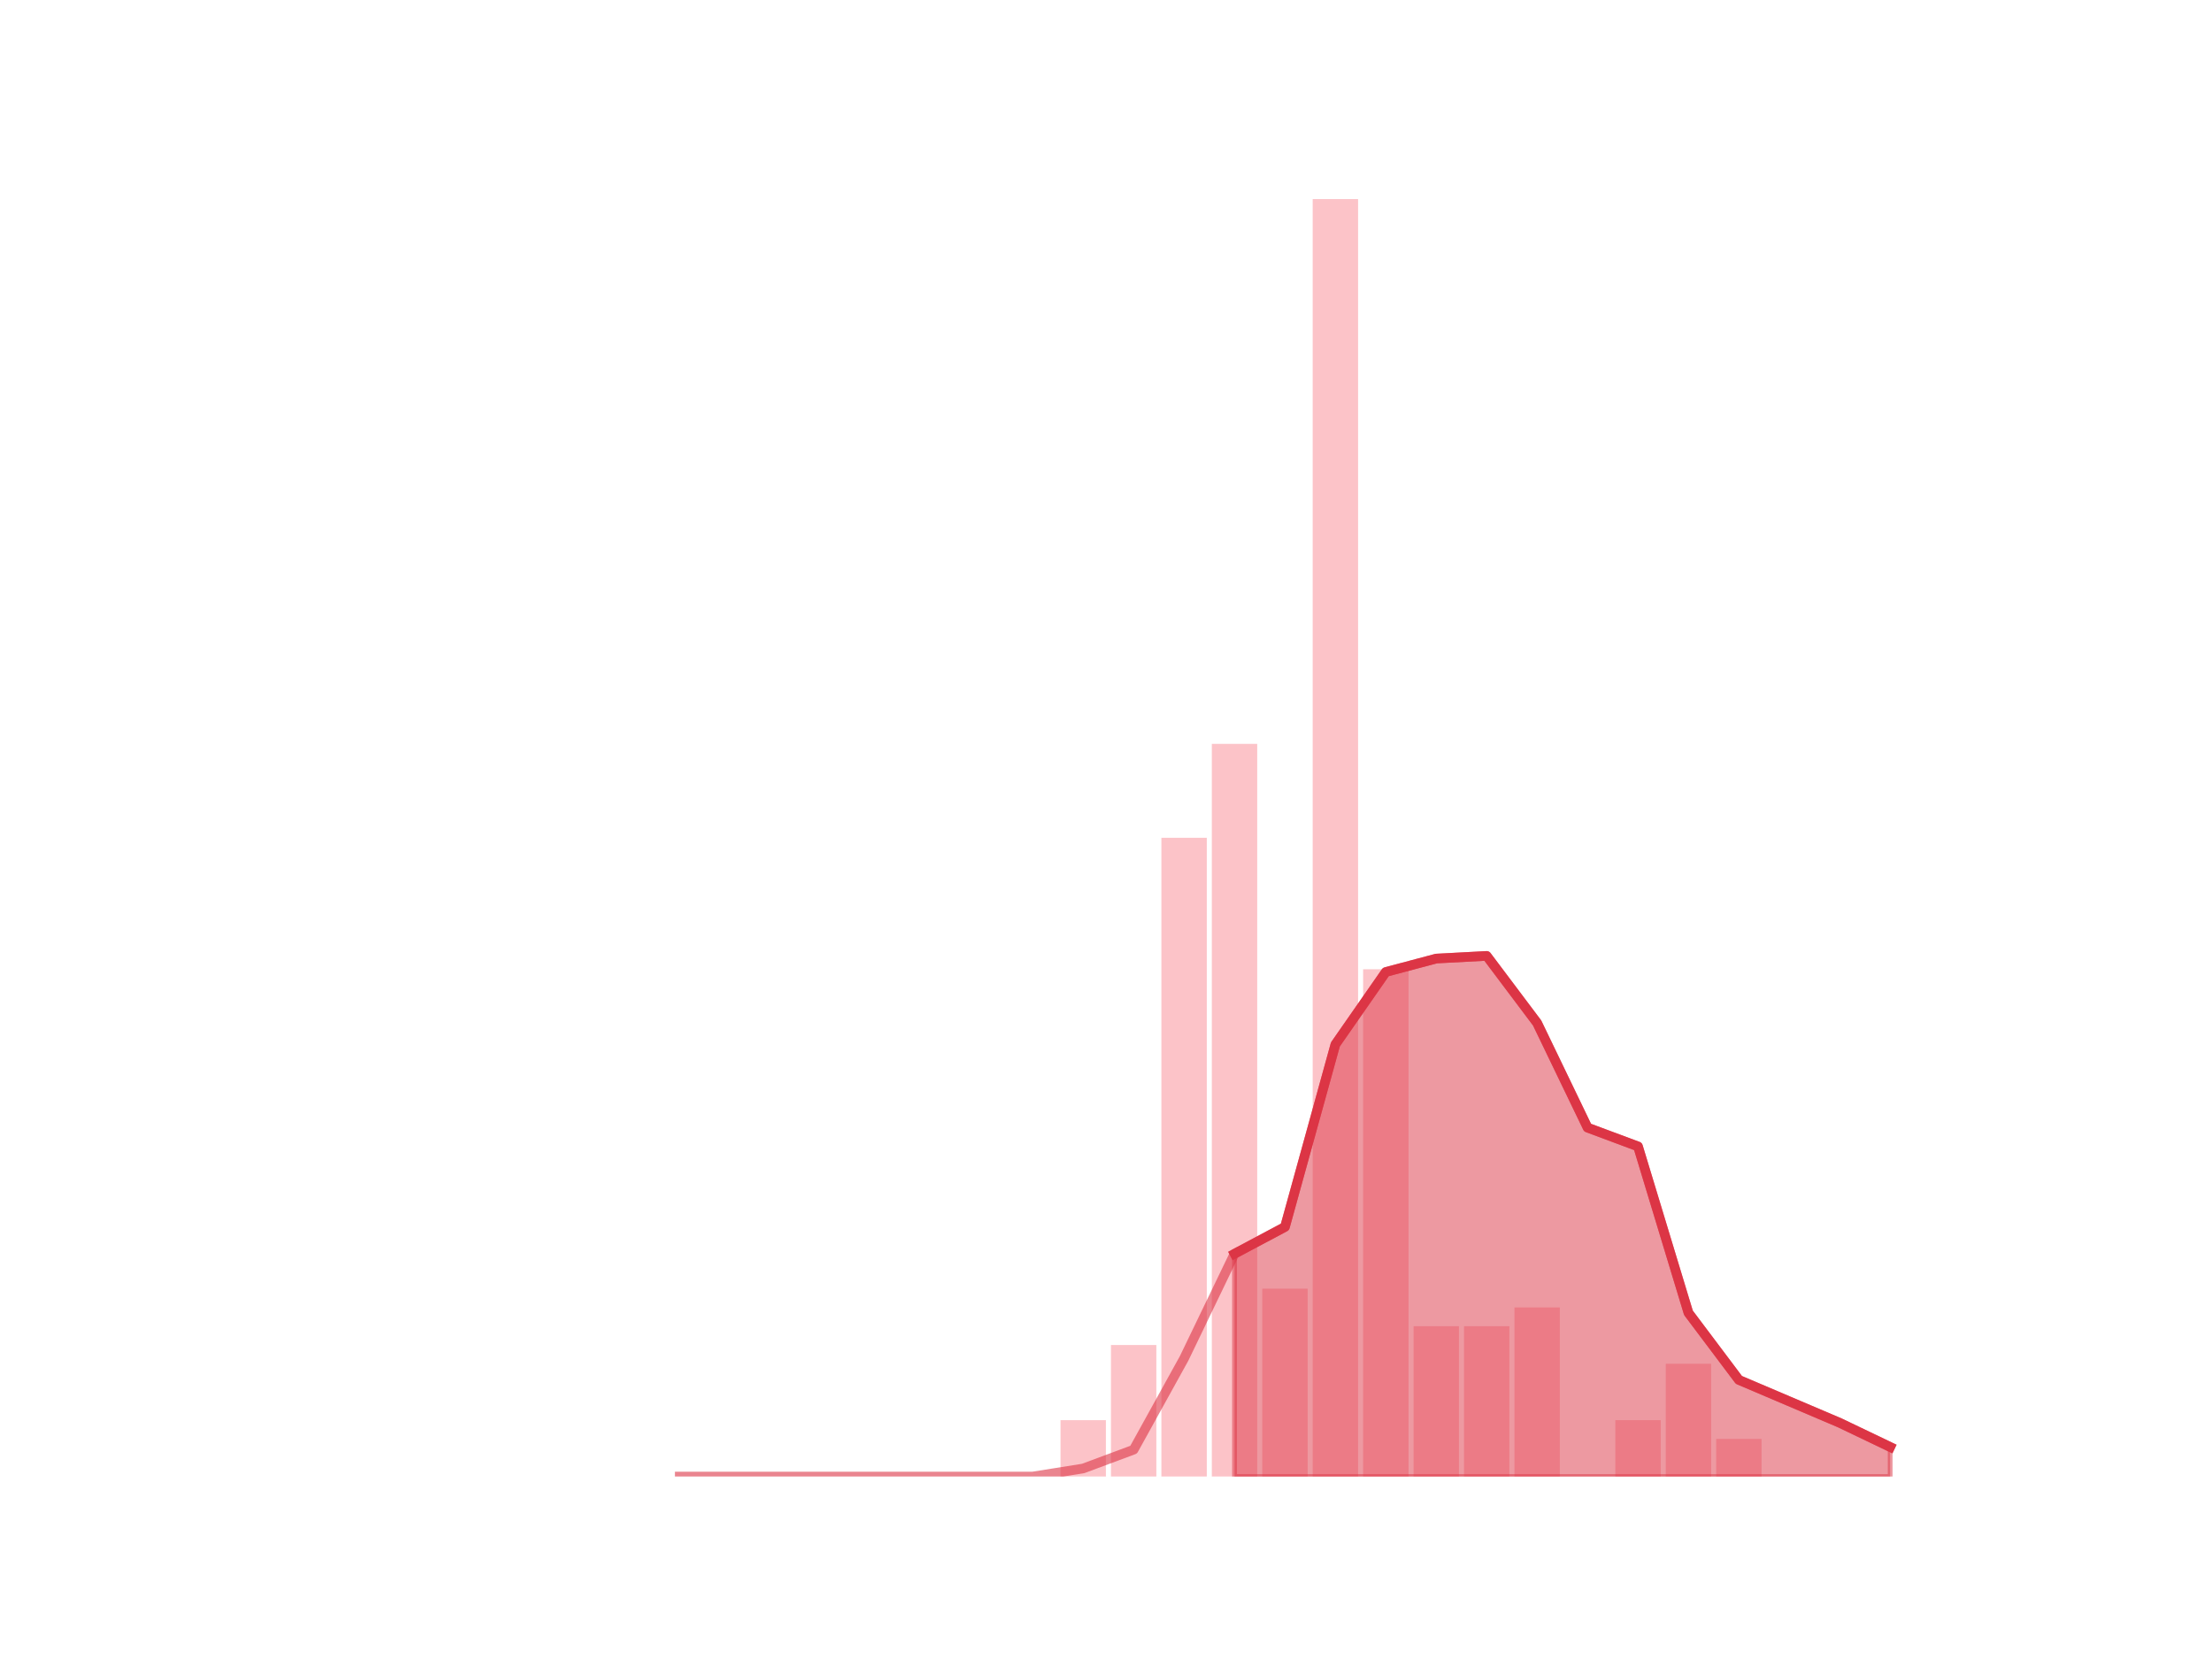 <?xml version="1.0" encoding="utf-8" standalone="no"?>
<!DOCTYPE svg PUBLIC "-//W3C//DTD SVG 1.1//EN"
  "http://www.w3.org/Graphics/SVG/1.1/DTD/svg11.dtd">
<!-- Created with matplotlib (https://matplotlib.org/) -->
<svg height="345.6pt" version="1.1" viewBox="0 0 460.8 345.6" width="460.8pt" xmlns="http://www.w3.org/2000/svg" xmlns:xlink="http://www.w3.org/1999/xlink">
 <defs>
  <style type="text/css">
*{stroke-linecap:butt;stroke-linejoin:round;}
  </style>
 </defs>
 <g id="figure_1">
  <g id="patch_1">
   <path d="M 0 345.6 
L 460.8 345.6 
L 460.8 0 
L 0 0 
z
" style="fill:none;"/>
  </g>
  <g id="axes_1">
   <g id="patch_2">
    <path clip-path="url(#pc95b3bfe2b)" d="M 73.833 307.584 
L 83.289 307.584 
L 83.289 307.584 
L 73.833 307.584 
z
" style="fill:#fa9ba4;opacity:0.6;"/>
   </g>
   <g id="patch_3">
    <path clip-path="url(#pc95b3bfe2b)" d="M 84.339 307.584 
L 93.795 307.584 
L 93.795 307.584 
L 84.339 307.584 
z
" style="fill:#fa9ba4;opacity:0.6;"/>
   </g>
   <g id="patch_4">
    <path clip-path="url(#pc95b3bfe2b)" d="M 94.846 307.584 
L 104.302 307.584 
L 104.302 307.584 
L 94.846 307.584 
z
" style="fill:#fa9ba4;opacity:0.6;"/>
   </g>
   <g id="patch_5">
    <path clip-path="url(#pc95b3bfe2b)" d="M 105.353 307.584 
L 114.809 307.584 
L 114.809 307.584 
L 105.353 307.584 
z
" style="fill:#fa9ba4;opacity:0.6;"/>
   </g>
   <g id="patch_6">
    <path clip-path="url(#pc95b3bfe2b)" d="M 115.859 307.584 
L 125.315 307.584 
L 125.315 307.584 
L 115.859 307.584 
z
" style="fill:#fa9ba4;opacity:0.6;"/>
   </g>
   <g id="patch_7">
    <path clip-path="url(#pc95b3bfe2b)" d="M 126.366 307.584 
L 135.822 307.584 
L 135.822 307.584 
L 126.366 307.584 
z
" style="fill:#fa9ba4;opacity:0.6;"/>
   </g>
   <g id="patch_8">
    <path clip-path="url(#pc95b3bfe2b)" d="M 136.872 307.584 
L 146.328 307.584 
L 146.328 307.584 
L 136.872 307.584 
z
" style="fill:#fa9ba4;opacity:0.6;"/>
   </g>
   <g id="patch_9">
    <path clip-path="url(#pc95b3bfe2b)" d="M 147.379 307.584 
L 156.835 307.584 
L 156.835 307.584 
L 147.379 307.584 
z
" style="fill:#fa9ba4;opacity:0.6;"/>
   </g>
   <g id="patch_10">
    <path clip-path="url(#pc95b3bfe2b)" d="M 157.886 307.584 
L 167.342 307.584 
L 167.342 307.584 
L 157.886 307.584 
z
" style="fill:#fa9ba4;opacity:0.6;"/>
   </g>
   <g id="patch_11">
    <path clip-path="url(#pc95b3bfe2b)" d="M 168.392 307.584 
L 177.848 307.584 
L 177.848 307.584 
L 168.392 307.584 
z
" style="fill:#fa9ba4;opacity:0.6;"/>
   </g>
   <g id="patch_12">
    <path clip-path="url(#pc95b3bfe2b)" d="M 178.899 307.584 
L 188.355 307.584 
L 188.355 307.584 
L 178.899 307.584 
z
" style="fill:#fa9ba4;opacity:0.6;"/>
   </g>
   <g id="patch_13">
    <path clip-path="url(#pc95b3bfe2b)" d="M 189.406 307.584 
L 198.862 307.584 
L 198.862 307.584 
L 189.406 307.584 
z
" style="fill:#fa9ba4;opacity:0.6;"/>
   </g>
   <g id="patch_14">
    <path clip-path="url(#pc95b3bfe2b)" d="M 199.912 307.584 
L 209.368 307.584 
L 209.368 307.584 
L 199.912 307.584 
z
" style="fill:#fa9ba4;opacity:0.6;"/>
   </g>
   <g id="patch_15">
    <path clip-path="url(#pc95b3bfe2b)" d="M 210.419 307.584 
L 219.875 307.584 
L 219.875 307.584 
L 210.419 307.584 
z
" style="fill:#fa9ba4;opacity:0.6;"/>
   </g>
   <g id="patch_16">
    <path clip-path="url(#pc95b3bfe2b)" d="M 220.925 307.584 
L 230.381 307.584 
L 230.381 295.844 
L 220.925 295.844 
z
" style="fill:#fa9ba4;opacity:0.6;"/>
   </g>
   <g id="patch_17">
    <path clip-path="url(#pc95b3bfe2b)" d="M 231.432 307.584 
L 240.888 307.584 
L 240.888 280.19 
L 231.432 280.19 
z
" style="fill:#fa9ba4;opacity:0.6;"/>
   </g>
   <g id="patch_18">
    <path clip-path="url(#pc95b3bfe2b)" d="M 241.939 307.584 
L 251.395 307.584 
L 251.395 174.528 
L 241.939 174.528 
z
" style="fill:#fa9ba4;opacity:0.6;"/>
   </g>
   <g id="patch_19">
    <path clip-path="url(#pc95b3bfe2b)" d="M 252.445 307.584 
L 261.901 307.584 
L 261.901 154.961 
L 252.445 154.961 
z
" style="fill:#fa9ba4;opacity:0.6;"/>
   </g>
   <g id="patch_20">
    <path clip-path="url(#pc95b3bfe2b)" d="M 262.952 307.584 
L 272.408 307.584 
L 272.408 268.45 
L 262.952 268.45 
z
" style="fill:#fa9ba4;opacity:0.6;"/>
   </g>
   <g id="patch_21">
    <path clip-path="url(#pc95b3bfe2b)" d="M 273.459 307.584 
L 282.914 307.584 
L 282.914 41.472 
L 273.459 41.472 
z
" style="fill:#fa9ba4;opacity:0.6;"/>
   </g>
   <g id="patch_22">
    <path clip-path="url(#pc95b3bfe2b)" d="M 283.965 307.584 
L 293.421 307.584 
L 293.421 201.922 
L 283.965 201.922 
z
" style="fill:#fa9ba4;opacity:0.6;"/>
   </g>
   <g id="patch_23">
    <path clip-path="url(#pc95b3bfe2b)" d="M 294.472 307.584 
L 303.928 307.584 
L 303.928 276.277 
L 294.472 276.277 
z
" style="fill:#fa9ba4;opacity:0.6;"/>
   </g>
   <g id="patch_24">
    <path clip-path="url(#pc95b3bfe2b)" d="M 304.978 307.584 
L 314.434 307.584 
L 314.434 276.277 
L 304.978 276.277 
z
" style="fill:#fa9ba4;opacity:0.6;"/>
   </g>
   <g id="patch_25">
    <path clip-path="url(#pc95b3bfe2b)" d="M 315.485 307.584 
L 324.941 307.584 
L 324.941 272.363 
L 315.485 272.363 
z
" style="fill:#fa9ba4;opacity:0.6;"/>
   </g>
   <g id="patch_26">
    <path clip-path="url(#pc95b3bfe2b)" d="M 325.992 307.584 
L 335.448 307.584 
L 335.448 307.584 
L 325.992 307.584 
z
" style="fill:#fa9ba4;opacity:0.6;"/>
   </g>
   <g id="patch_27">
    <path clip-path="url(#pc95b3bfe2b)" d="M 336.498 307.584 
L 345.954 307.584 
L 345.954 295.844 
L 336.498 295.844 
z
" style="fill:#fa9ba4;opacity:0.6;"/>
   </g>
   <g id="patch_28">
    <path clip-path="url(#pc95b3bfe2b)" d="M 347.005 307.584 
L 356.461 307.584 
L 356.461 284.104 
L 347.005 284.104 
z
" style="fill:#fa9ba4;opacity:0.6;"/>
   </g>
   <g id="patch_29">
    <path clip-path="url(#pc95b3bfe2b)" d="M 357.511 307.584 
L 366.967 307.584 
L 366.967 299.757 
L 357.511 299.757 
z
" style="fill:#fa9ba4;opacity:0.6;"/>
   </g>
   <g id="patch_30">
    <path clip-path="url(#pc95b3bfe2b)" d="M 368.018 307.584 
L 377.474 307.584 
L 377.474 307.584 
L 368.018 307.584 
z
" style="fill:#fa9ba4;opacity:0.6;"/>
   </g>
   <g id="patch_31">
    <path clip-path="url(#pc95b3bfe2b)" d="M 378.525 307.584 
L 387.981 307.584 
L 387.981 307.584 
L 378.525 307.584 
z
" style="fill:#fa9ba4;opacity:0.6;"/>
   </g>
   <g id="patch_32">
    <path clip-path="url(#pc95b3bfe2b)" d="M 389.031 307.584 
L 398.487 307.584 
L 398.487 307.584 
L 389.031 307.584 
z
" style="fill:#fa9ba4;opacity:0.6;"/>
   </g>
   <g id="matplotlib.axis_1"/>
   <g id="matplotlib.axis_2"/>
   <g id="PolyCollection_1">
    <defs>
     <path d="M 257.173 -84.418 
L 257.173 -38.016 
L 267.68 -38.016 
L 278.186 -38.016 
L 288.693 -38.016 
L 299.2 -38.016 
L 309.706 -38.016 
L 320.213 -38.016 
L 330.72 -38.016 
L 341.226 -38.016 
L 351.733 -38.016 
L 362.239 -38.016 
L 372.746 -38.016 
L 383.253 -38.016 
L 393.759 -38.016 
L 393.759 -44.166 
L 393.759 -44.166 
L 383.253 -49.197 
L 372.746 -53.67 
L 362.239 -58.142 
L 351.733 -72.119 
L 341.226 -106.78 
L 330.72 -110.694 
L 320.213 -132.497 
L 309.706 -146.473 
L 299.2 -145.914 
L 288.693 -143.119 
L 278.186 -128.024 
L 267.68 -90.008 
L 257.173 -84.418 
z
" id="me6c9b14cc5" style="stroke:#dc3545;stroke-opacity:0.5;"/>
    </defs>
    <g clip-path="url(#pc95b3bfe2b)">
     <use style="fill:#dc3545;fill-opacity:0.5;stroke:#dc3545;stroke-opacity:0.5;" x="0" xlink:href="#me6c9b14cc5" y="345.6"/>
    </g>
   </g>
   <g id="line2d_1">
    <path clip-path="url(#pc95b3bfe2b)" d="M 141.6 307.584 
L 152.107 307.584 
L 162.614 307.584 
L 173.12 307.584 
L 183.627 307.584 
L 194.134 307.584 
L 204.64 307.584 
L 215.147 307.584 
L 225.653 305.907 
L 236.16 301.993 
L 246.667 282.985 
L 257.173 261.182 
L 267.68 255.592 
L 278.186 217.576 
L 288.693 202.481 
L 299.2 199.686 
L 309.706 199.127 
L 320.213 213.103 
L 330.72 234.906 
L 341.226 238.82 
L 351.733 273.481 
L 362.239 287.458 
L 372.746 291.93 
L 383.253 296.403 
L 393.759 301.434 
" style="fill:none;stroke:#dc3545;stroke-linecap:square;stroke-opacity:0.6;stroke-width:2;"/>
   </g>
   <g id="line2d_2">
    <path clip-path="url(#pc95b3bfe2b)" d="M 257.173 261.182 
L 267.68 255.592 
L 278.186 217.576 
L 288.693 202.481 
L 299.2 199.686 
L 309.706 199.127 
L 320.213 213.103 
L 330.72 234.906 
L 341.226 238.82 
L 351.733 273.481 
L 362.239 287.458 
L 372.746 291.93 
L 383.253 296.403 
L 393.759 301.434 
" style="fill:none;stroke:#dc3545;stroke-linecap:square;stroke-width:2;"/>
   </g>
  </g>
 </g>
 <defs>
  <clipPath id="pc95b3bfe2b">
   <rect height="266.112" width="357.12" x="57.6" y="41.472"/>
  </clipPath>
 </defs>
</svg>
